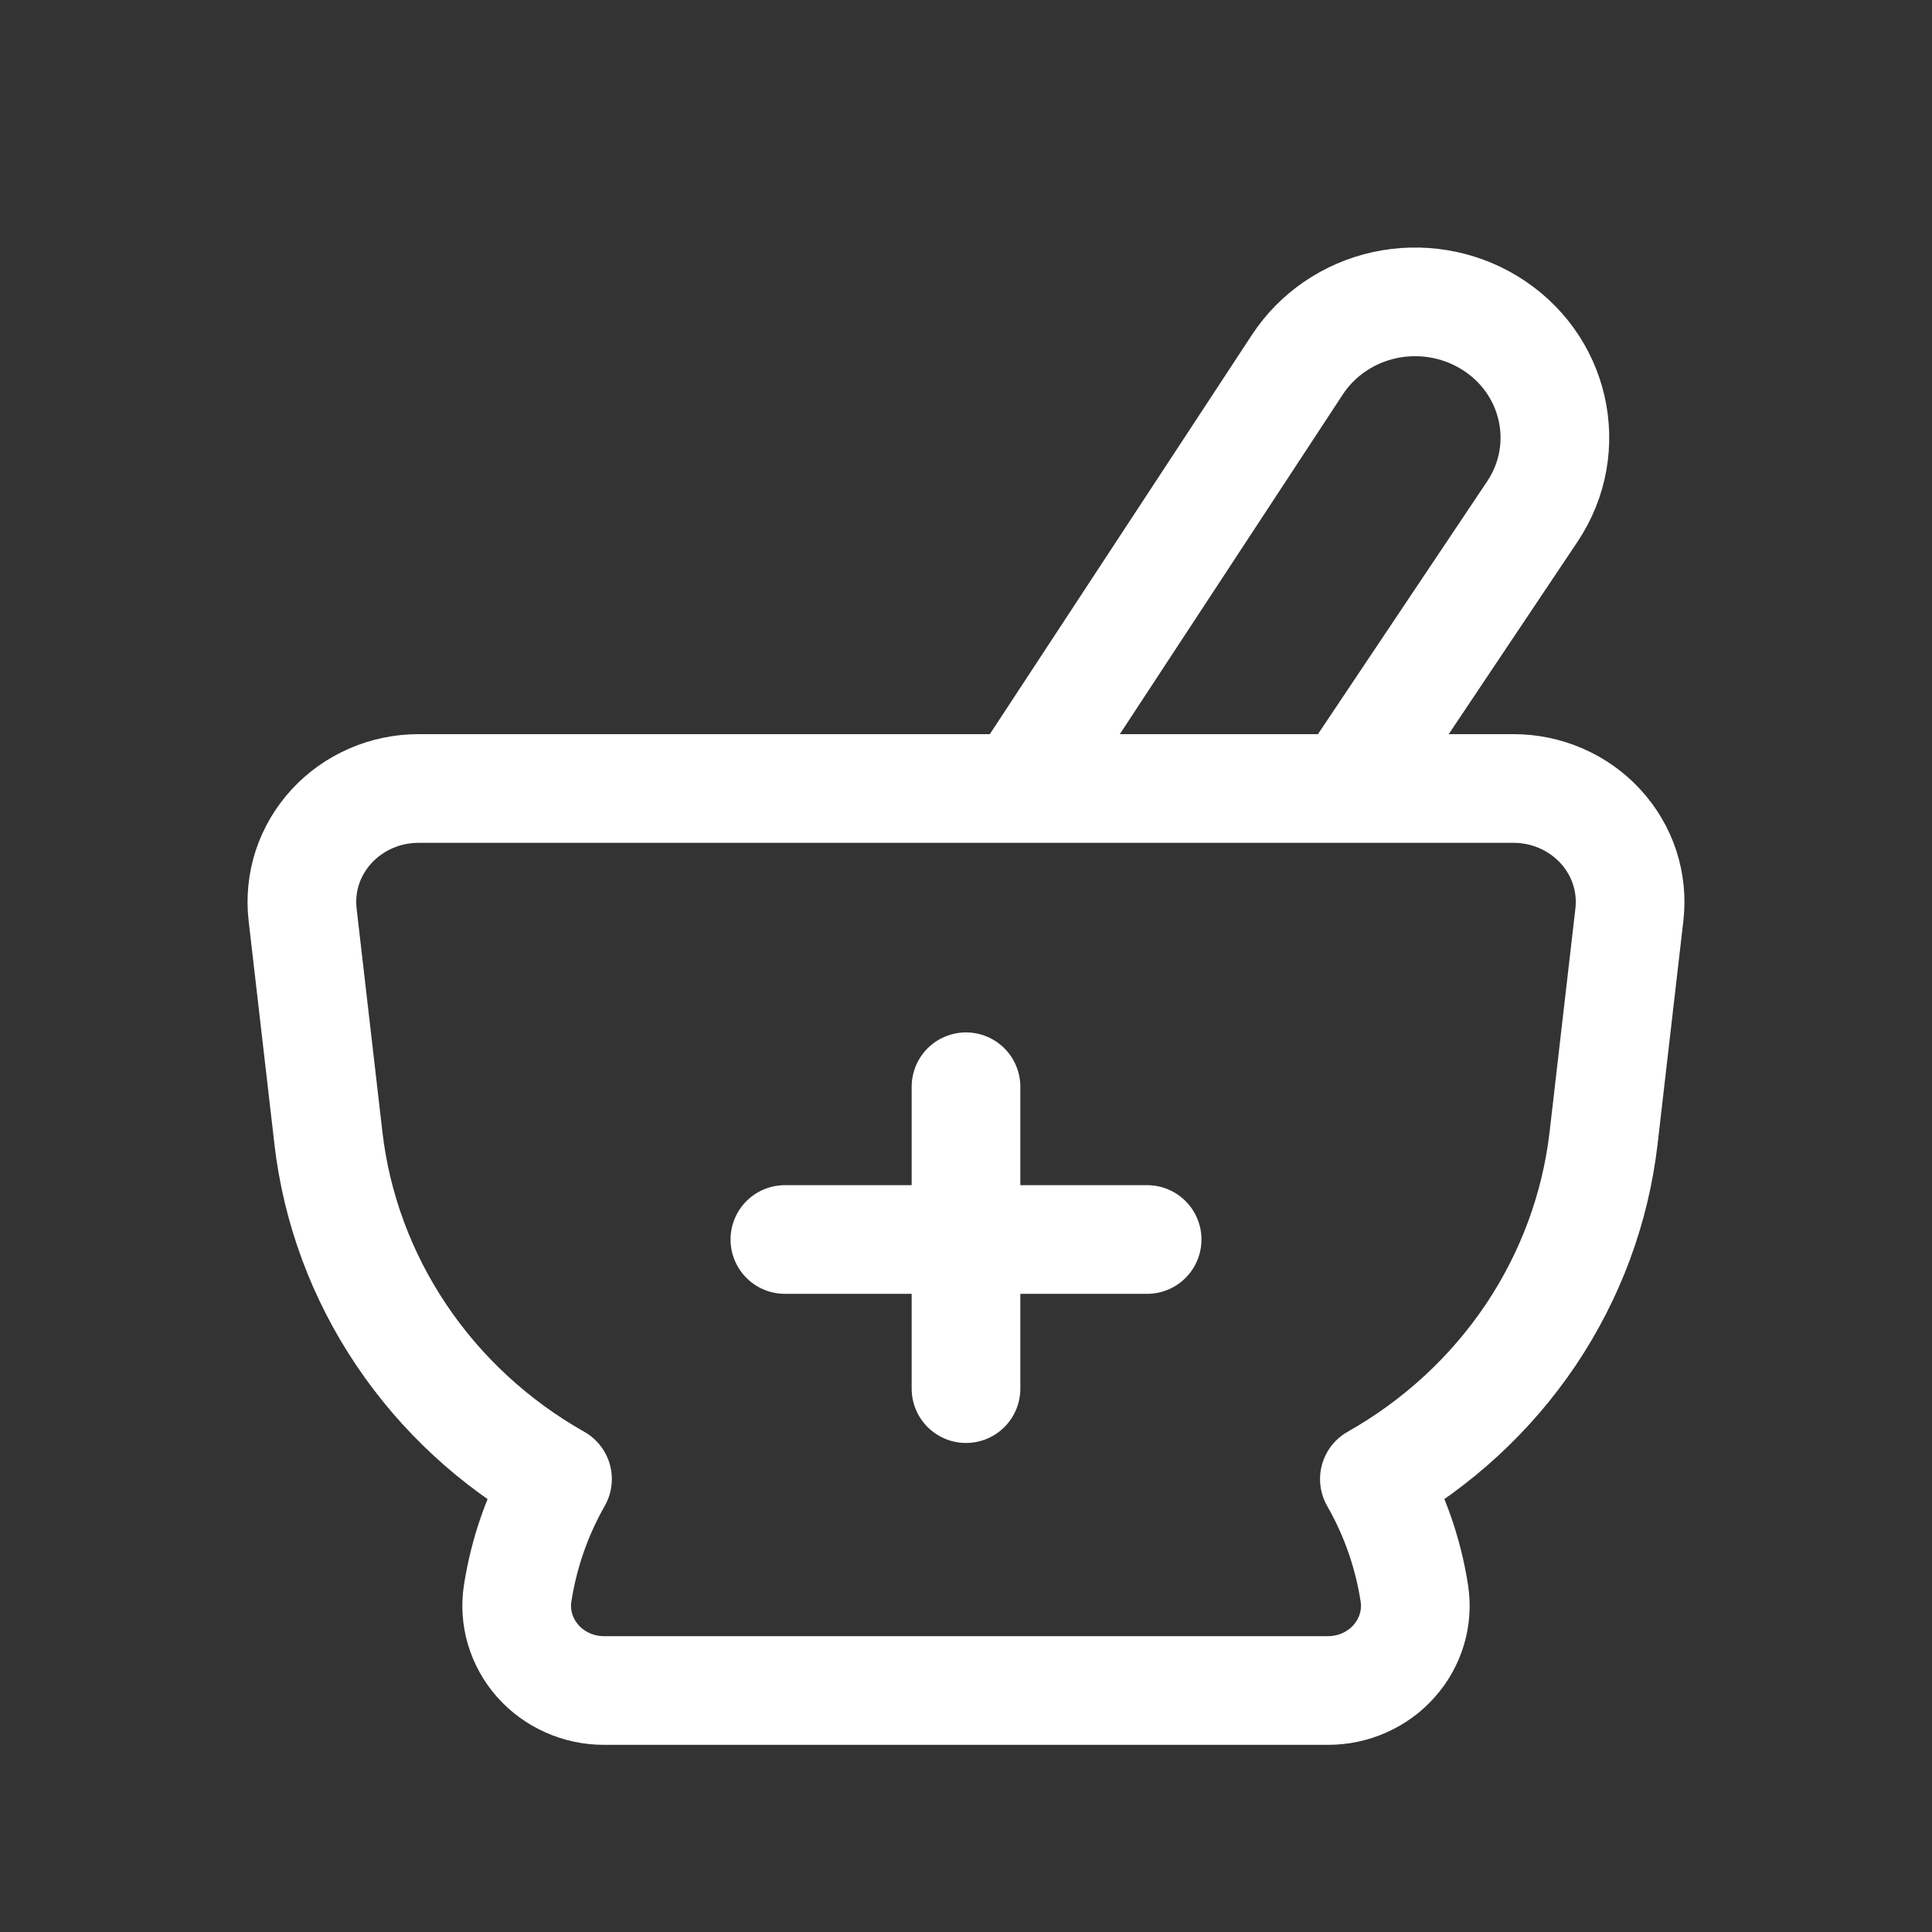 <svg width="32" height="32" viewBox="0 0 32 32" fill="none" xmlns="http://www.w3.org/2000/svg">
<rect x="0" y="0" width="32" height="32" fill="#333333" stroke="none"/>
<g id="streamline:pharmacy">
<path id="Vector" d="M16.906 13.021L21.489 6.039C21.817 5.54 22.334 5.186 22.929 5.055C23.523 4.925 24.147 5.027 24.664 5.341C25.763 6.007 26.086 7.418 25.379 8.475L22.337 13.019M13 20.53H19M16 18L16 23M5.439 18.845L5.012 15.147C4.982 14.885 5.009 14.619 5.091 14.367C5.174 14.116 5.31 13.884 5.491 13.687C5.672 13.49 5.894 13.332 6.142 13.224C6.39 13.116 6.658 13.06 6.93 13.06H25.07C25.342 13.06 25.61 13.116 25.858 13.224C26.106 13.332 26.328 13.49 26.509 13.687C26.69 13.884 26.826 14.116 26.909 14.367C26.991 14.619 27.018 14.885 26.988 15.147L26.561 18.845C26.427 20.01 26.013 21.128 25.354 22.11C24.694 23.091 23.807 23.909 22.764 24.498C23.092 25.07 23.32 25.708 23.426 26.39C23.457 26.589 23.443 26.793 23.385 26.987C23.327 27.181 23.227 27.36 23.091 27.513C22.956 27.666 22.788 27.788 22.599 27.872C22.41 27.957 22.205 28 21.997 28H10.003C9.795 28 9.59 27.957 9.401 27.872C9.212 27.788 9.044 27.666 8.909 27.513C8.773 27.36 8.673 27.181 8.615 26.987C8.557 26.793 8.543 26.589 8.574 26.39C8.68 25.708 8.908 25.07 9.234 24.498C8.191 23.909 7.305 23.091 6.646 22.109C5.987 21.128 5.573 20.01 5.439 18.845Z" stroke="white" stroke-width="1.8" stroke-linecap="round" stroke-linejoin="round"/>
</g>
</svg>
